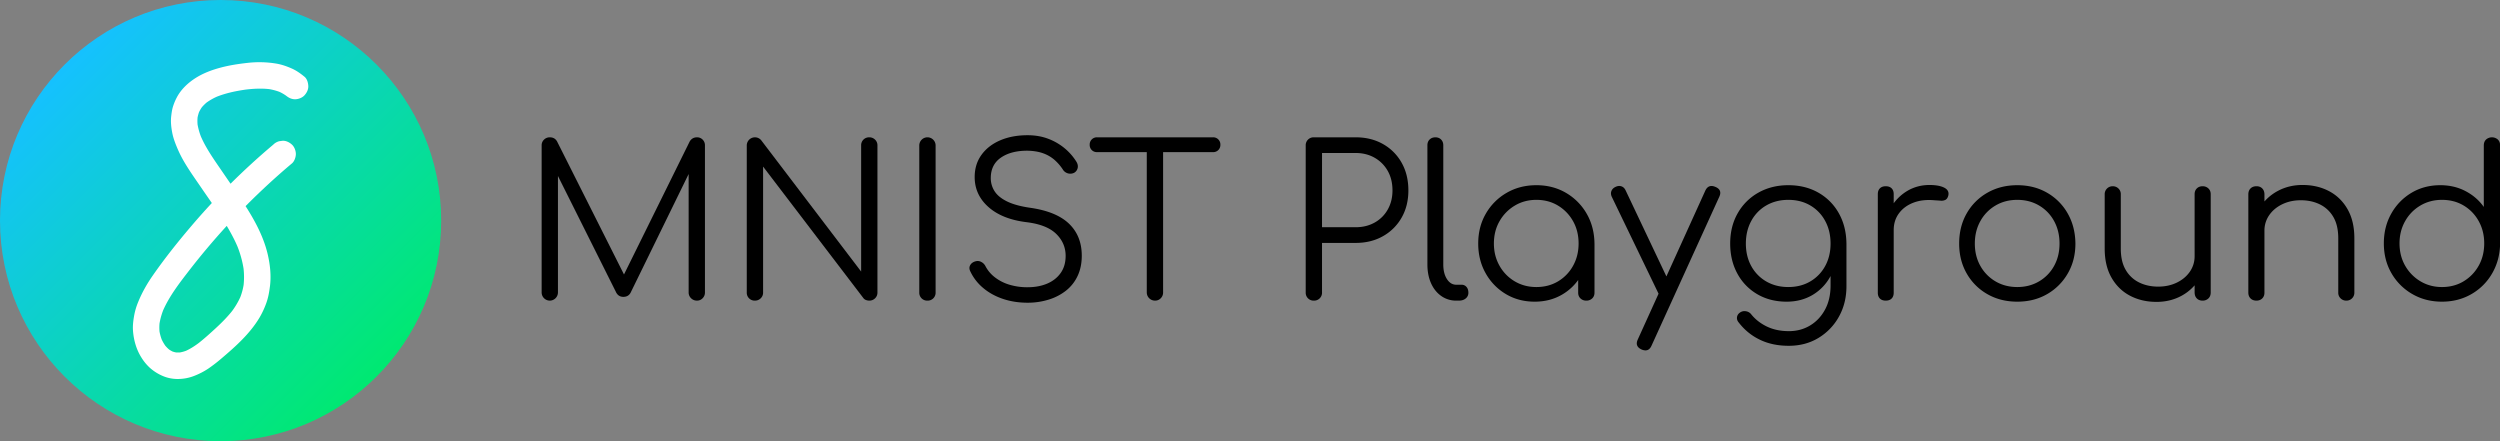 <svg id="Layer_1" data-name="Layer 1" xmlns="http://www.w3.org/2000/svg" xmlns:xlink="http://www.w3.org/1999/xlink" viewBox="0 0 5666.6 1000"><rect x="0" y="0" width="5666.6" height="1000" fill="#808080" stroke="none"/><defs><style>.cls-1{fill:url(#linear-gradient);}.cls-2{fill:#fff;}</style><linearGradient id="linear-gradient" x1="146.45" y1="146.45" x2="853.55" y2="853.55" gradientUnits="userSpaceOnUse"><stop offset="0" stop-color="#15c1ff"/><stop offset="1" stop-color="#00e971"/></linearGradient></defs><circle class="cls-1" cx="500" cy="500" r="500"/><path d="M1246.18,681.41a18.61,18.61,0,0,1-18.48-18.48V329.73a17.55,17.55,0,0,1,5.45-13.27,18.2,18.2,0,0,1,13-5.22q11.37,0,16.59,9.48L1422.5,638.28h-16.12l156.89-317.56q5.68-9.47,16.59-9.48a17.43,17.43,0,0,1,12.79,5.22,18,18,0,0,1,5.22,13.27v333.2a18.16,18.16,0,0,1-5.22,13,17,17,0,0,1-12.79,5.45,18.3,18.3,0,0,1-13.51-5.45,17.74,17.74,0,0,1-5.45-13V377.6l8,.47L1429.13,663.88q-5.22,9-16.11,9-11.85,0-17.07-11.37L1255.19,380l9.48-2.37V662.93a18.63,18.63,0,0,1-18.49,18.48Z"/><path d="M1711.14,681.41a17.85,17.85,0,0,1-18.49-18.48V329.73a18.51,18.51,0,0,1,32.71-11.85l226.55,297.65V329.73a17.86,17.86,0,0,1,18.49-18.49,18.22,18.22,0,0,1,13,5.22,17.59,17.59,0,0,1,5.45,13.27v333.2a17.56,17.56,0,0,1-5.45,13.27,18.17,18.17,0,0,1-13,5.21,21.36,21.36,0,0,1-7.58-1.42,13,13,0,0,1-6.17-4.74l-227-297.65V662.93a17.56,17.56,0,0,1-5.45,13.27A18.17,18.17,0,0,1,1711.14,681.41Z"/><path d="M2102.16,681.41a17.83,17.83,0,0,1-18.48-18.48V329.73a18.49,18.49,0,1,1,37,0v333.2a17.85,17.85,0,0,1-18.49,18.48Z"/><path d="M2329.19,686.15q-30.33,0-56.16-8.76t-44.79-24.89a109.77,109.77,0,0,1-28.92-37.44q-3.8-7.57-.23-14t12.08-8.77a17.19,17.19,0,0,1,13,1.42,22,22,0,0,1,9.71,9.95,76.2,76.2,0,0,0,20.86,24.65,100,100,0,0,0,32.7,16.83,139.3,139.3,0,0,0,41.71,5.92q25.13,0,44.56-8.29t30.57-24.18q11.13-15.87,11.13-38.62,0-28.9-21.32-49.77t-66.83-26.54q-55.46-6.65-86.74-34.37t-31.28-68q0-28.91,15.4-50.24t42.42-32.94q27-11.61,62.09-11.62,26.07,0,47.4,8.3a129.21,129.21,0,0,1,37.21,21.8,126.27,126.27,0,0,1,25.83,29.62q4.73,7.59,3.08,14.7a16.49,16.49,0,0,1-8.3,10.9,19.77,19.77,0,0,1-25.59-8.06,107.89,107.89,0,0,0-17.77-20.62,79.24,79.24,0,0,0-25.84-15.4q-15.16-5.69-36.49-6.16-37.45,0-60.2,15.88t-22.75,46.21a54.36,54.36,0,0,0,8.54,29.62q8.52,13.51,28.2,23.23T2335.35,471q59.25,8.53,87.92,36.26T2452,579.51q0,25.59-9.24,45.5a91.94,91.94,0,0,1-26.07,33.42A119.92,119.92,0,0,1,2377.3,679,158.85,158.85,0,0,1,2329.19,686.15Z"/><path d="M2487,344.9q-7.59,0-12.32-4.74a16.08,16.08,0,0,1-4.74-11.85A16.26,16.26,0,0,1,2487,311.24h262.11a16.26,16.26,0,0,1,17.06,17.07,16.12,16.12,0,0,1-4.74,11.85,16.67,16.67,0,0,1-12.32,4.74Zm130.82,336.51a18.61,18.61,0,0,1-18.49-18.48V311.24h37V662.93a18.19,18.19,0,0,1-5.21,13A17.55,17.55,0,0,1,2617.84,681.41Z"/><path d="M2978.05,681.41a17.83,17.83,0,0,1-18.48-18.48V329.73a17.85,17.85,0,0,1,18.48-18.49h94.8q35.07,0,62.09,15.41a110,110,0,0,1,42.18,42.42q15.16,27,15.17,62.56,0,34.61-15.17,61.38a110.34,110.34,0,0,1-42.18,42.18q-27,15.42-62.09,15.41h-76.31V662.93a17.85,17.85,0,0,1-18.49,18.48Zm18.49-166.36h76.31q24.17,0,43.13-10.66a76.28,76.28,0,0,0,29.62-29.63q10.67-18.94,10.66-43.13,0-25.11-10.66-44.08A78.15,78.15,0,0,0,3116,357.69q-19-10.89-43.13-10.9h-76.31Z"/><path d="M3300.83,681.41A57.74,57.74,0,0,1,3266.94,671q-14.94-10.43-23.23-28.92t-8.29-42.65V329.26q0-8.06,5-13t13-5q8.06,0,13,5t5,13V599.42q0,20.39,8.29,33.18t21.1,12.79h11.84a14.23,14.23,0,0,1,11.38,5q4.26,5,4.27,13a16.21,16.21,0,0,1-5.93,13q-5.92,5-15.4,5Z"/><path d="M3478.56,683.78q-36.49,0-65.41-17.3a126,126,0,0,1-45.73-47.16q-16.83-29.85-16.83-67.3,0-37.92,17.3-67.78a127.48,127.48,0,0,1,47.16-47.16q29.86-17.29,67.3-17.3t67.07,17.3a128.18,128.18,0,0,1,46.92,47.16q17.29,29.87,17.78,67.78l-14.7,11.38q0,34.13-15.87,61.37a117.72,117.72,0,0,1-43.13,43.14Q3513.15,683.8,3478.56,683.78Zm3.79-33.17q27.49,0,49.06-12.8a92.89,92.89,0,0,0,34.13-35.31Q3578.08,580,3578.1,552q0-28.44-12.56-50.71A95.21,95.21,0,0,0,3531.41,466q-21.57-13-49.06-13-27,0-48.81,13a96.3,96.3,0,0,0-34.6,35.31q-12.81,22.27-12.8,50.71,0,28,12.8,50.48a93.93,93.93,0,0,0,34.6,35.31Q3455.34,650.61,3482.35,650.61Zm113.28,30.8a18.42,18.42,0,0,1-13.27-5q-5.22-5-5.21-13v-81l9-37.44,28,7.11V663.4q0,8.07-5.22,13A18.43,18.43,0,0,1,3595.63,681.41Z"/><path d="M3782.37,673.36q-7.11,3.32-13.27,1.18t-9.95-9.24l-105.7-219q-3.32-7.11-.95-13.28t9.48-9.47q7.11-3.31,13.27-1.19t9.48,9.24l103.8,219q3.79,7.11,2.37,13.27T3782.37,673.36Zm-52.61,120.86a23.32,23.32,0,0,1-8.53-1.9q-16.12-7.11-9-22.75l153.09-337.46q7.13-15.17,22.76-8.53,16.09,6.63,9,22.27L3743.5,783.32Q3738.76,794.21,3729.76,794.22Z"/><path d="M4049.69,683.78q-37.46,0-66.36-16.82a119.08,119.08,0,0,1-45.26-46.69q-16.35-29.85-16.35-68.25,0-38.85,17.06-68.72a122.29,122.29,0,0,1,46.92-46.69q29.87-16.82,67.78-16.83,38.39,0,68,16.83a121.07,121.07,0,0,1,46.44,46.69q16.83,29.85,17.3,68.72l-21.32,11.38q0,35.07-14.7,62.32a108.53,108.53,0,0,1-40.52,42.66Q4082.85,683.79,4049.69,683.78Zm4.74,100q-37.45,0-65.88-14a130.69,130.69,0,0,1-46.93-38.16q-5.22-5.68-4.5-12.32c.48-4.43,2.76-8.06,6.87-10.9a17.56,17.56,0,0,1,13.75-2.84,18.42,18.42,0,0,1,11.85,7.11q13.74,17.06,35.31,27.49t50,10.42q26.54,0,47.87-12.79t33.89-36q12.56-23.24,12.56-54.51v-72l13.75-27.5,22.27,4.27v96.69q0,38.38-17.06,69A128.8,128.8,0,0,1,4121.73,766Q4092.35,783.8,4054.43,783.79Zm-.95-133.18q28,0,49.53-12.56a89.82,89.82,0,0,0,33.89-34.84q12.32-22.28,12.32-51.19t-12.32-51.43A89.49,89.49,0,0,0,4103,465.52Q4081.44,453,4053.48,453t-49.77,12.56a89,89,0,0,0-34.12,35.07q-12.33,22.53-12.33,51.43t12.33,51.19a89.29,89.29,0,0,0,34.12,34.84Q4025.5,650.61,4053.48,650.61Z"/><path d="M4274.34,681.41q-8.52,0-13.27-4.74t-4.74-13.27V440.16q0-8.52,4.74-13.27c3.16-3.15,7.59-4.74,13.27-4.74s10.11,1.59,13.27,4.74,4.74,7.59,4.74,13.27V663.4q0,8.54-4.74,13.27T4274.34,681.41Zm-2.84-159.72q1.42-29.39,15.4-52.61a103.58,103.58,0,0,1,36.5-36.5q22.5-13.26,50-13.27,21.8,0,33.65,6.16t9,18q-1.91,7.11-6.4,9.48a19.76,19.76,0,0,1-10.9,1.9q-6.41-.47-14.46-.95-26.55-2.37-47.16,5.45t-32.7,23.94q-12.09,16.11-12.09,38.39Z"/><path d="M4572.47,683.78q-37.92,0-67.78-17.06a123.93,123.93,0,0,1-46.92-46.92q-17.07-29.87-17.06-67.78,0-38.38,17.06-68.25a123.86,123.86,0,0,1,46.92-46.92q29.87-17.07,67.78-17.07T4640,436.85a124.46,124.46,0,0,1,46.69,46.92q17.05,29.87,17.53,68.25,0,37.92-17.3,67.78A126.28,126.28,0,0,1,4640,666.72Q4610.39,683.79,4572.47,683.78Zm0-33.17q27.48,0,49.29-12.8a91.07,91.07,0,0,0,34.13-35.07q12.31-22.28,12.32-50.72t-12.32-50.95a90.68,90.68,0,0,0-34.13-35.31Q4600,453,4572.47,453t-49.29,12.8a92.27,92.27,0,0,0-34.37,35.31q-12.56,22.52-12.56,50.95t12.56,50.72a92.68,92.68,0,0,0,34.37,35.07Q4545,650.61,4572.47,650.61Z"/><path d="M4888.13,684.26q-33.66,0-60.2-14t-41.94-41q-15.42-27-15.41-65.88V440.16a17.83,17.83,0,0,1,18-18,18,18,0,0,1,13.27,5.22,17.39,17.39,0,0,1,5.22,12.79V563.4q0,29.39,11.14,48.34a71.06,71.06,0,0,0,30.33,28.44q19.2,9.48,43.37,9.48,23.22,0,41.94-9T4963.49,616a60.74,60.74,0,0,0,10.9-35.55h26.07q-1.43,29.87-16.35,53.32a106.33,106.33,0,0,1-40,37Q4918.92,684.27,4888.13,684.26Zm104.27-2.85q-8.07,0-13-5t-5-13.51V440.16q0-8,5-13t13-5a18.44,18.44,0,0,1,13.27,5q5.2,5,5.21,13V662.93q0,8.54-5.21,13.51A18.43,18.43,0,0,1,4992.4,681.41Z"/><path d="M5114.68,681.41q-8.54,0-13.51-5t-5-13V440.64q0-8.53,5-13.51t13.51-5q8.06,0,13,5t5,13.51V663.4q0,8.07-5,13T5114.68,681.41Zm203.8,0a18,18,0,0,1-13.27-5.21,17.37,17.37,0,0,1-5.21-12.8V540.17q0-29.38-11.14-48.34a71.17,71.17,0,0,0-30.33-28.44q-19.2-9.48-43.37-9.48-23.23,0-41.95,9t-29.62,24.65a60.67,60.67,0,0,0-10.9,35.55h-26.07q.95-29.87,16.11-53.32a108,108,0,0,1,40.29-37q25.13-13.51,55.93-13.51,33.65,0,60.19,14t41.95,41q15.4,27,15.41,65.88V663.4a17.81,17.81,0,0,1-18,18Z"/><path d="M5535.08,683.78q-37.44,0-67.3-17.3a127.33,127.33,0,0,1-47.16-47.16q-17.31-29.85-17.3-67.77,0-37.44,16.82-67.31a126.14,126.14,0,0,1,45.74-47.16q28.9-17.29,65.41-17.3,31.74,0,57.35,13.51t41.24,35.79V329.73q0-8.53,5.21-13.51a20.17,20.17,0,0,1,26.54,0q5.21,5,5.21,13.51V553.44q-.94,37-18.24,66.6a126.7,126.7,0,0,1-46.93,46.68Q5572,683.79,5535.08,683.78Zm0-33.17q27.48,0,49.06-13a95,95,0,0,0,34.12-35.31q12.56-22.28,12.56-50.71,0-28-12.56-50.48a92.86,92.86,0,0,0-34.12-35.31Q5562.57,453,5535.08,453q-27,0-48.82,12.8a94,94,0,0,0-34.6,35.31q-12.8,22.52-12.79,50.48,0,28.44,12.79,50.71a96.22,96.22,0,0,0,34.6,35.31Q5508.06,650.62,5535.08,650.61Z"/><path class="cls-2" d="M690,173.81c-9.18-7.57-18.64-14.22-29.58-18.95s-21.82-8.6-33.59-10.62a235.23,235.23,0,0,0-66-1.68c-20.64,2.28-41.36,5.48-61.44,10.86-19.14,5.14-38.45,12.35-55.29,22.92-17.95,11.26-34.36,26.66-44,45.75A124.2,124.2,0,0,0,392,241.91c-2.13,7-3.07,14.22-3.93,21.46-1.48,12.49,0,25.17,2.32,37.46,2.43,12.75,7.12,24.69,12.18,36.59a264,264,0,0,0,15,29.58c11.81,20.22,25.56,39.3,38.74,58.63,26.4,38.72,54.87,76.91,75.53,119.13q3.78,7.75,7.16,15.71l-3-7.17a234.57,234.57,0,0,1,16.5,58.4l-1.07-8a175.13,175.13,0,0,1,.31,46.14l1.07-8a144.15,144.15,0,0,1-9.7,35.73l3-7.16a176.28,176.28,0,0,1-22.92,38.4l4.69-6.07c-11.41,14.67-24.51,27.9-38.14,40.5-13.83,12.78-27.93,25.47-42.83,37l6.07-4.69c-10.66,8.16-21.91,15.59-34.29,20.88l7.17-3a88.05,88.05,0,0,1-21,6l8-1.07a71,71,0,0,1-17.72.15l8,1.07a63.44,63.44,0,0,1-15.79-4.22l7.17,3a68.07,68.07,0,0,1-14.4-8.41l6.07,4.69a79.52,79.52,0,0,1-13.74-13.76l4.69,6.07a95.58,95.58,0,0,1-12.21-21.06l3,7.17a104.59,104.59,0,0,1-7-25.58l1.07,8a103.86,103.86,0,0,1,.1-26.83l-1.07,8a152.18,152.18,0,0,1,10.87-38.37l-3,7.17c15.29-35.66,40.21-66.85,63.74-97.35L428,614.1q40.47-52.35,85.17-101.22,44.48-48.6,92.88-93.38,27.3-25.26,55.76-49.2c5.58-4.7,8.78-14.18,8.78-21.21,0-7.36-3.26-16.15-8.78-21.21-5.72-5.25-13.23-9.15-21.22-8.79l-8,1.07a30,30,0,0,0-13.24,7.72q-50.61,42.62-97.58,89.32T432,514.36c-29.78,35-58.59,71.26-84.95,109-13.57,19.42-25.08,39.55-34,61.51a149.45,149.45,0,0,0-8.94,30.29c-2,11.23-3.49,22.74-2.67,34.16,1.53,21.25,7.38,42.31,18.72,60.49a109.58,109.58,0,0,0,19.73,24.07,105.45,105.45,0,0,0,31.52,19.33,85.39,85.39,0,0,0,32.7,5.8,101.26,101.26,0,0,0,35.79-6.89,167,167,0,0,0,32.68-16.92,352.74,352.74,0,0,0,29.63-22.9c31.85-27,64.15-55.89,85.82-92.06a193.93,193.93,0,0,0,15.45-33c4.56-12.49,6.79-25.35,8.43-38.5,3-23.89.4-48.54-5-71.9-10.66-45.8-35.06-87.22-60.94-125.94-13.16-19.69-26.62-39.17-40-58.74-12.78-18.74-26.06-37.25-37.42-56.91a255.32,255.32,0,0,1-14.14-28.09l3,7.17a144.34,144.34,0,0,1-10.18-35.77l1.07,8a95.53,95.53,0,0,1-.08-24.19l-1.07,8a83.29,83.29,0,0,1,5.28-19.61l-3,7.16a82.59,82.59,0,0,1,10.2-17.69l-4.69,6.07a93.93,93.93,0,0,1,16.56-16.48l-6.07,4.69a134.85,134.85,0,0,1,29.5-16.83l-7.17,3c23.19-9.73,48.14-14.78,73-18.14l-8,1.07c20.28-2.68,40.89-3.86,61.23-1.15l-8-1.07a126.16,126.16,0,0,1,31.36,8.35l-7.17-3A98.17,98.17,0,0,1,651.32,219l-6.07-4.69q1.18.93,2.34,1.89c6.31,5.2,12.75,8.79,21.21,8.79,7.36,0,16.15-3.27,21.22-8.79,5.25-5.72,9.14-13.22,8.78-21.21-.33-7.51-2.74-16.23-8.78-21.22Z"/></svg>